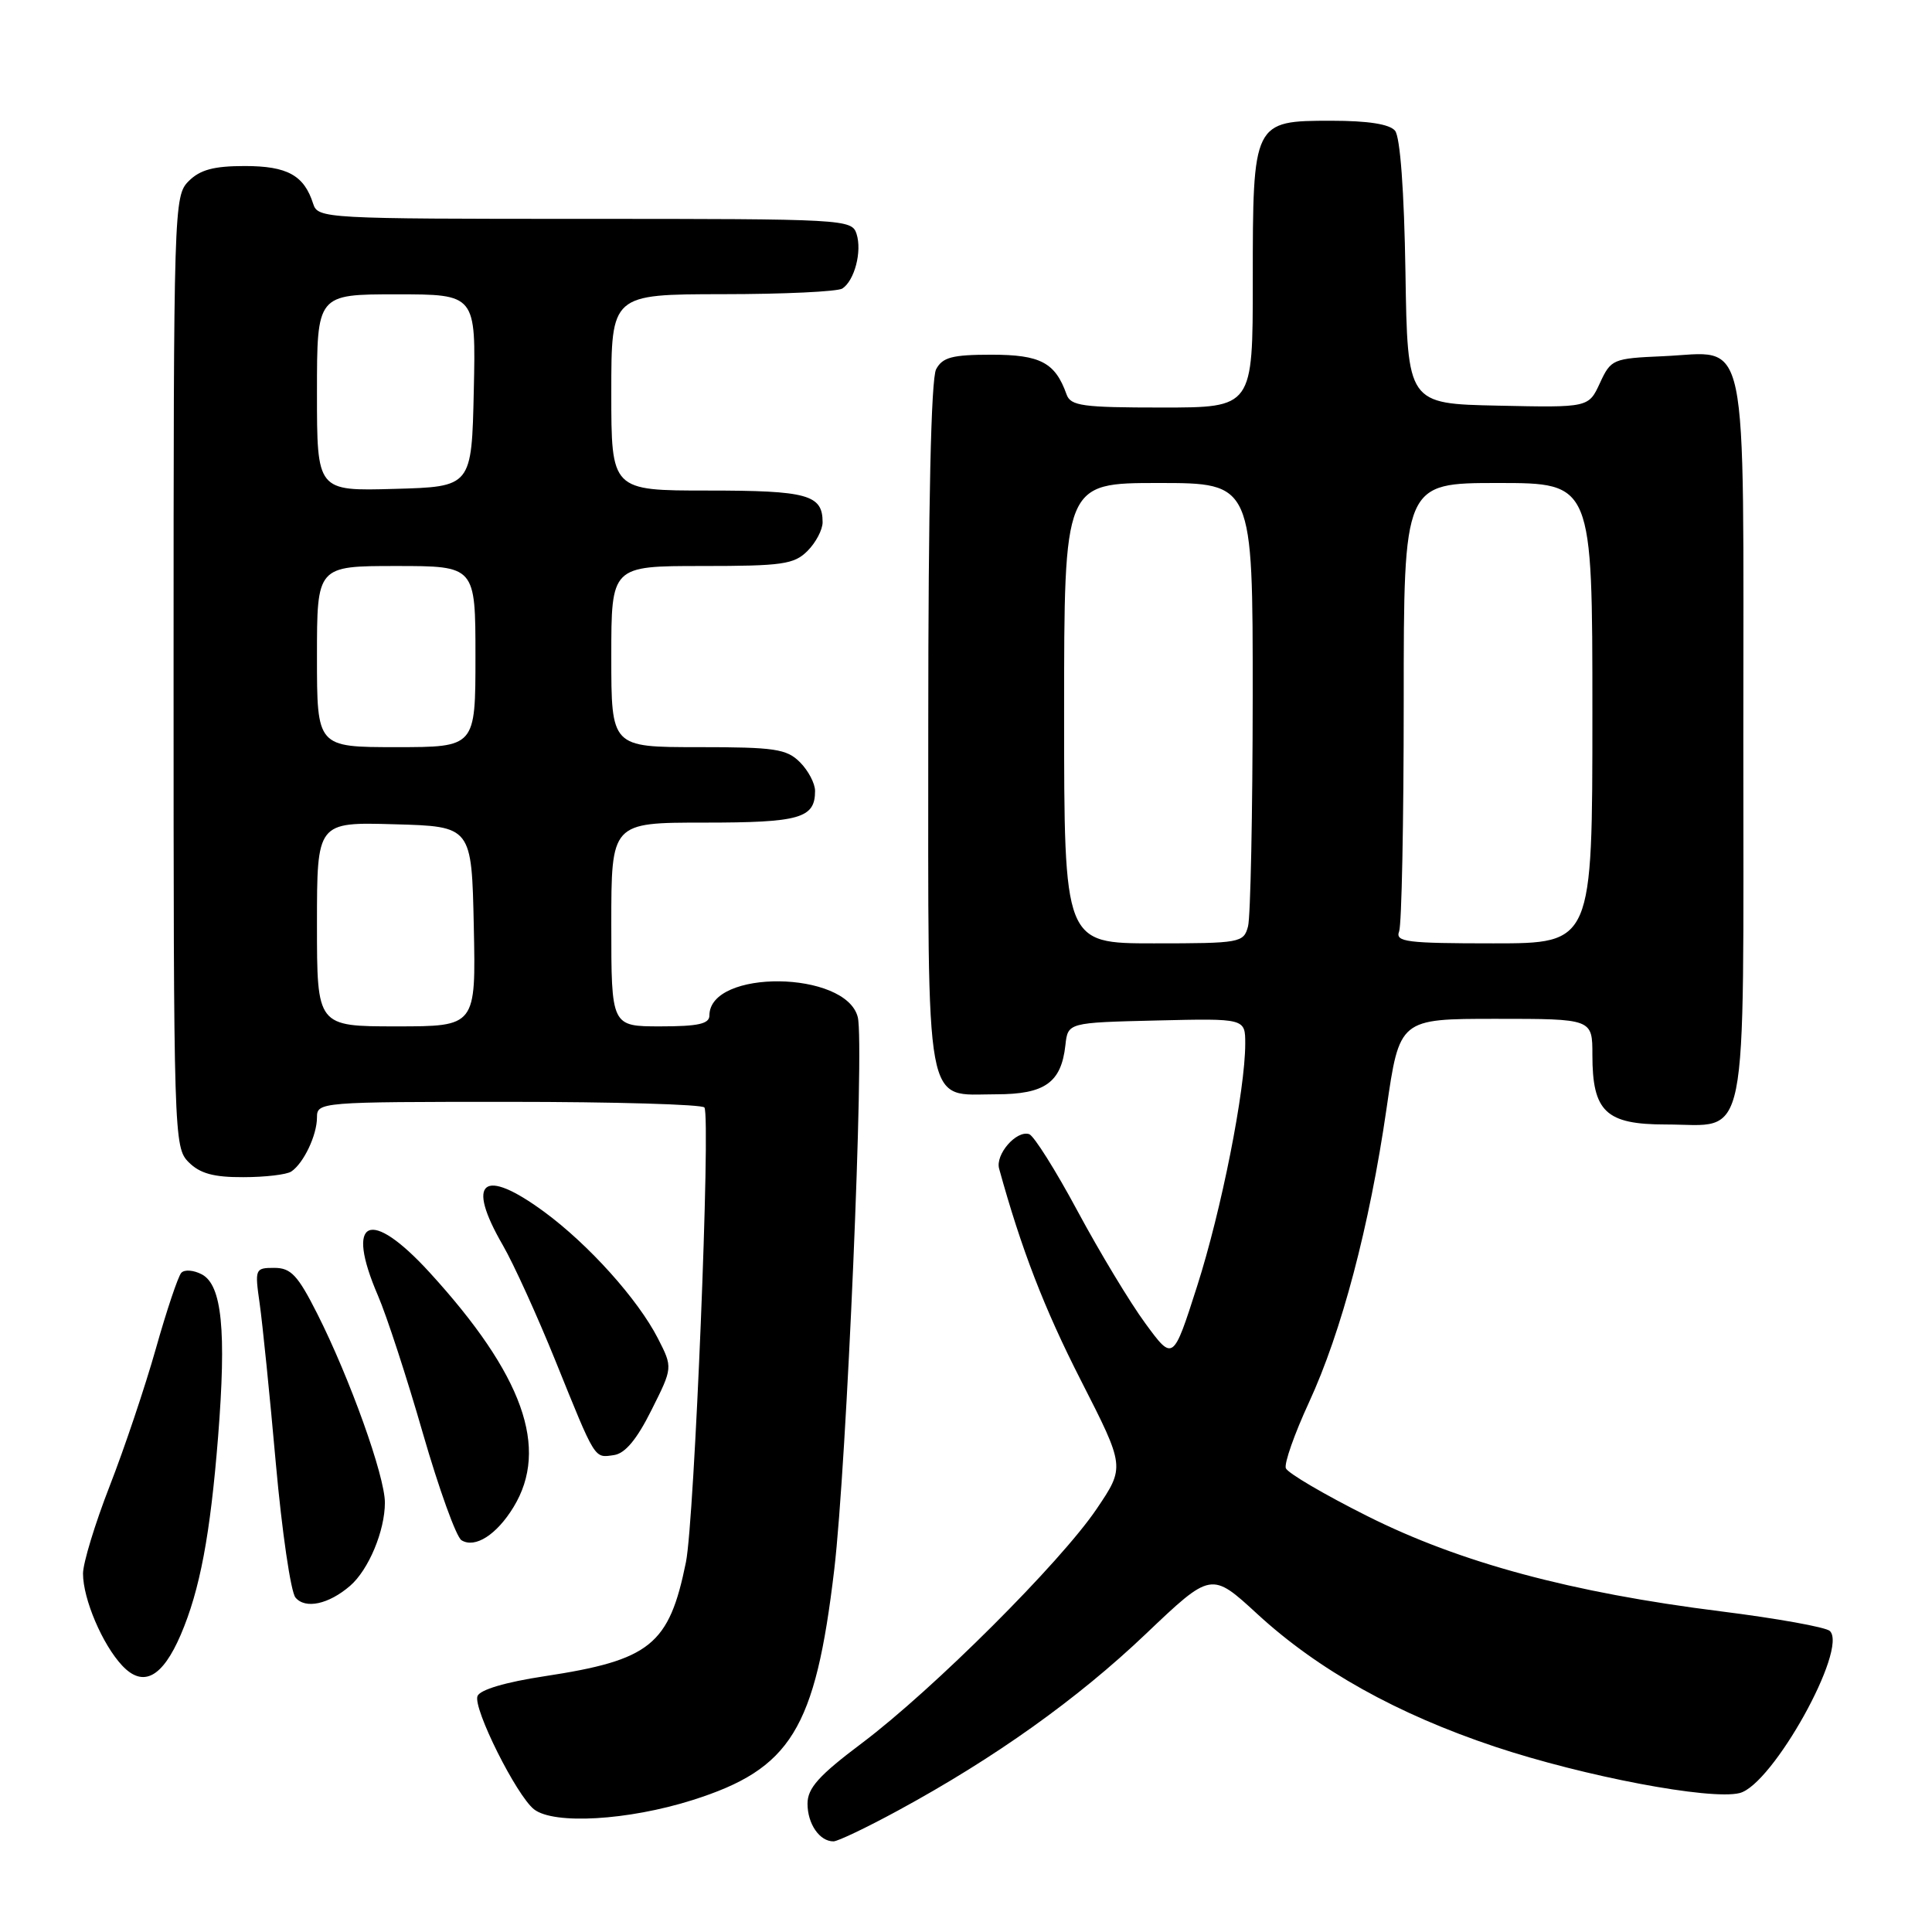 <?xml version="1.0" encoding="UTF-8" standalone="no"?>
<!DOCTYPE svg PUBLIC "-//W3C//DTD SVG 1.1//EN" "http://www.w3.org/Graphics/SVG/1.1/DTD/svg11.dtd" >
<svg xmlns="http://www.w3.org/2000/svg" xmlns:xlink="http://www.w3.org/1999/xlink" version="1.1" viewBox="0 0 256 256">
 <g >
 <path fill="currentColor"
d=" M 119.00 239.90 C 131.80 232.95 142.75 225.14 151.80 216.53 C 160.50 208.25 160.50 208.25 166.62 213.88 C 174.69 221.30 185.11 227.11 198.07 231.44 C 209.91 235.39 226.64 238.56 230.51 237.59 C 234.88 236.49 244.92 218.44 242.46 216.11 C 241.93 215.61 235.43 214.44 228.00 213.51 C 208.22 211.03 193.44 207.05 181.16 200.88 C 175.47 198.03 170.62 195.18 170.38 194.55 C 170.14 193.92 171.52 190.00 173.44 185.84 C 177.77 176.46 181.46 162.50 183.72 146.91 C 185.44 135.00 185.44 135.00 198.22 135.00 C 211.00 135.00 211.00 135.00 211.00 139.78 C 211.00 147.31 212.78 149.00 220.73 149.00 C 231.86 149.00 231.00 153.27 231.00 98.00 C 231.00 42.41 231.90 46.70 220.37 47.20 C 213.70 47.49 213.46 47.60 212.00 50.75 C 210.50 54.01 210.50 54.01 198.50 53.75 C 186.50 53.50 186.50 53.50 186.23 36.07 C 186.06 25.29 185.53 18.14 184.85 17.32 C 184.13 16.45 181.29 16.00 176.43 16.00 C 166.04 16.00 166.00 16.08 166.00 37.22 C 166.00 54.00 166.00 54.00 153.97 54.00 C 143.41 54.00 141.86 53.79 141.32 52.25 C 139.82 48.04 137.86 47.00 131.38 47.00 C 126.17 47.00 124.89 47.34 124.04 48.93 C 123.37 50.19 123.00 66.83 123.00 96.11 C 123.00 148.22 122.41 145.00 132.00 145.00 C 138.44 145.00 140.62 143.46 141.17 138.50 C 141.50 135.50 141.50 135.50 153.25 135.22 C 165.00 134.94 165.00 134.94 165.00 138.29 C 165.00 144.45 161.84 160.39 158.62 170.44 C 155.44 180.37 155.44 180.37 151.76 175.35 C 149.73 172.59 145.70 165.90 142.79 160.49 C 139.88 155.07 136.99 150.48 136.37 150.28 C 134.68 149.73 131.86 152.97 132.39 154.86 C 135.33 165.52 138.36 173.38 143.24 182.94 C 149.07 194.37 149.07 194.37 145.31 199.94 C 140.53 207.02 123.64 223.87 114.24 230.95 C 108.50 235.26 107.00 236.93 107.00 239.00 C 107.00 241.68 108.61 244.01 110.45 243.99 C 111.03 243.98 114.88 242.14 119.00 239.90 Z  M 91.73 238.53 C 104.80 234.40 108.03 229.16 110.54 208.00 C 112.19 194.05 114.57 138.39 113.66 134.78 C 112.11 128.59 94.00 128.38 94.00 134.56 C 94.00 135.67 92.50 136.00 87.50 136.00 C 81.00 136.00 81.00 136.00 81.00 122.50 C 81.00 109.00 81.00 109.00 93.30 109.00 C 105.99 109.00 108.00 108.43 108.00 104.80 C 108.00 103.81 107.10 102.10 106.00 101.00 C 104.23 99.23 102.67 99.00 92.50 99.00 C 81.00 99.00 81.00 99.00 81.00 87.00 C 81.00 75.00 81.00 75.00 93.00 75.00 C 103.67 75.00 105.22 74.78 107.00 73.00 C 108.10 71.90 109.00 70.19 109.00 69.20 C 109.00 65.55 107.01 65.00 93.80 65.00 C 81.00 65.00 81.00 65.00 81.00 52.00 C 81.00 39.00 81.00 39.00 95.75 38.98 C 103.86 38.98 111.00 38.64 111.62 38.23 C 113.23 37.17 114.24 33.32 113.50 31.00 C 112.88 29.05 111.99 29.00 77.50 29.00 C 43.05 29.00 42.12 28.95 41.50 27.01 C 40.30 23.23 38.08 22.00 32.43 22.00 C 28.33 22.00 26.51 22.49 25.00 24.00 C 23.04 25.96 23.00 27.33 23.00 89.00 C 23.00 150.67 23.04 152.04 25.00 154.00 C 26.50 155.50 28.32 156.00 32.25 155.98 C 35.14 155.98 38.00 155.64 38.60 155.23 C 40.23 154.14 42.00 150.42 42.00 148.07 C 42.00 146.03 42.40 146.00 67.44 146.00 C 81.43 146.00 93.09 146.34 93.34 146.75 C 94.19 148.13 92.02 201.42 90.89 207.00 C 88.66 217.98 86.18 219.97 72.15 222.11 C 66.99 222.89 63.59 223.90 63.27 224.74 C 62.65 226.35 68.45 237.95 70.77 239.75 C 73.40 241.79 83.21 241.22 91.73 238.53 Z  M 23.96 216.59 C 26.49 210.68 27.86 203.41 28.90 190.36 C 30.01 176.32 29.41 170.29 26.76 168.87 C 25.67 168.29 24.44 168.19 24.02 168.66 C 23.60 169.12 22.08 173.64 20.65 178.71 C 19.22 183.77 16.46 191.97 14.52 196.94 C 12.59 201.90 11.00 207.11 11.00 208.51 C 11.00 211.87 13.57 217.91 16.19 220.70 C 18.96 223.65 21.51 222.30 23.96 216.59 Z  M 46.39 210.13 C 48.84 208.01 51.00 202.85 51.00 199.10 C 51.00 195.59 46.36 182.64 42.04 174.08 C 39.46 168.97 38.55 168.00 36.35 168.00 C 33.79 168.00 33.75 168.12 34.41 172.75 C 34.78 175.36 35.75 184.89 36.55 193.91 C 37.36 202.94 38.53 210.94 39.15 211.68 C 40.45 213.25 43.55 212.58 46.39 210.13 Z  M 68.05 199.69 C 72.80 191.90 69.31 182.16 56.93 168.61 C 49.01 159.95 45.67 161.43 50.08 171.67 C 51.23 174.33 53.91 182.53 56.03 189.91 C 58.16 197.29 60.46 203.67 61.15 204.09 C 62.94 205.20 65.81 203.37 68.05 199.69 Z  M 86.32 186.85 C 89.15 181.21 89.15 181.21 87.18 177.35 C 84.52 172.16 78.00 164.90 72.09 160.56 C 63.98 154.61 61.69 156.47 66.63 165.00 C 68.06 167.47 71.20 174.38 73.61 180.34 C 78.97 193.60 78.71 193.18 81.34 192.81 C 82.83 192.60 84.38 190.74 86.32 186.85 Z  M 141.00 94.50 C 141.00 64.00 141.00 64.00 153.50 64.00 C 166.00 64.00 166.00 64.00 165.99 92.25 C 165.98 107.79 165.70 121.51 165.37 122.75 C 164.79 124.92 164.36 125.00 152.88 125.00 C 141.00 125.00 141.00 125.00 141.00 94.50 Z  M 185.39 123.42 C 185.73 122.55 186.00 108.82 186.00 92.92 C 186.00 64.00 186.00 64.00 198.50 64.00 C 211.00 64.00 211.00 64.00 211.00 94.50 C 211.00 125.00 211.00 125.00 197.89 125.00 C 186.35 125.00 184.86 124.81 185.39 123.42 Z  M 42.00 122.47 C 42.00 108.93 42.00 108.93 52.25 109.22 C 62.50 109.50 62.50 109.50 62.78 122.75 C 63.06 136.00 63.06 136.00 52.53 136.00 C 42.00 136.00 42.00 136.00 42.00 122.47 Z  M 42.00 87.00 C 42.00 75.00 42.00 75.00 52.50 75.00 C 63.00 75.00 63.00 75.00 63.00 87.00 C 63.00 99.00 63.00 99.00 52.50 99.00 C 42.00 99.00 42.00 99.00 42.00 87.00 Z  M 42.00 52.03 C 42.00 39.00 42.00 39.00 52.53 39.00 C 63.06 39.00 63.06 39.00 62.78 51.75 C 62.50 64.50 62.50 64.50 52.25 64.78 C 42.00 65.07 42.00 65.07 42.00 52.03 Z "/>
</g>
</svg>
